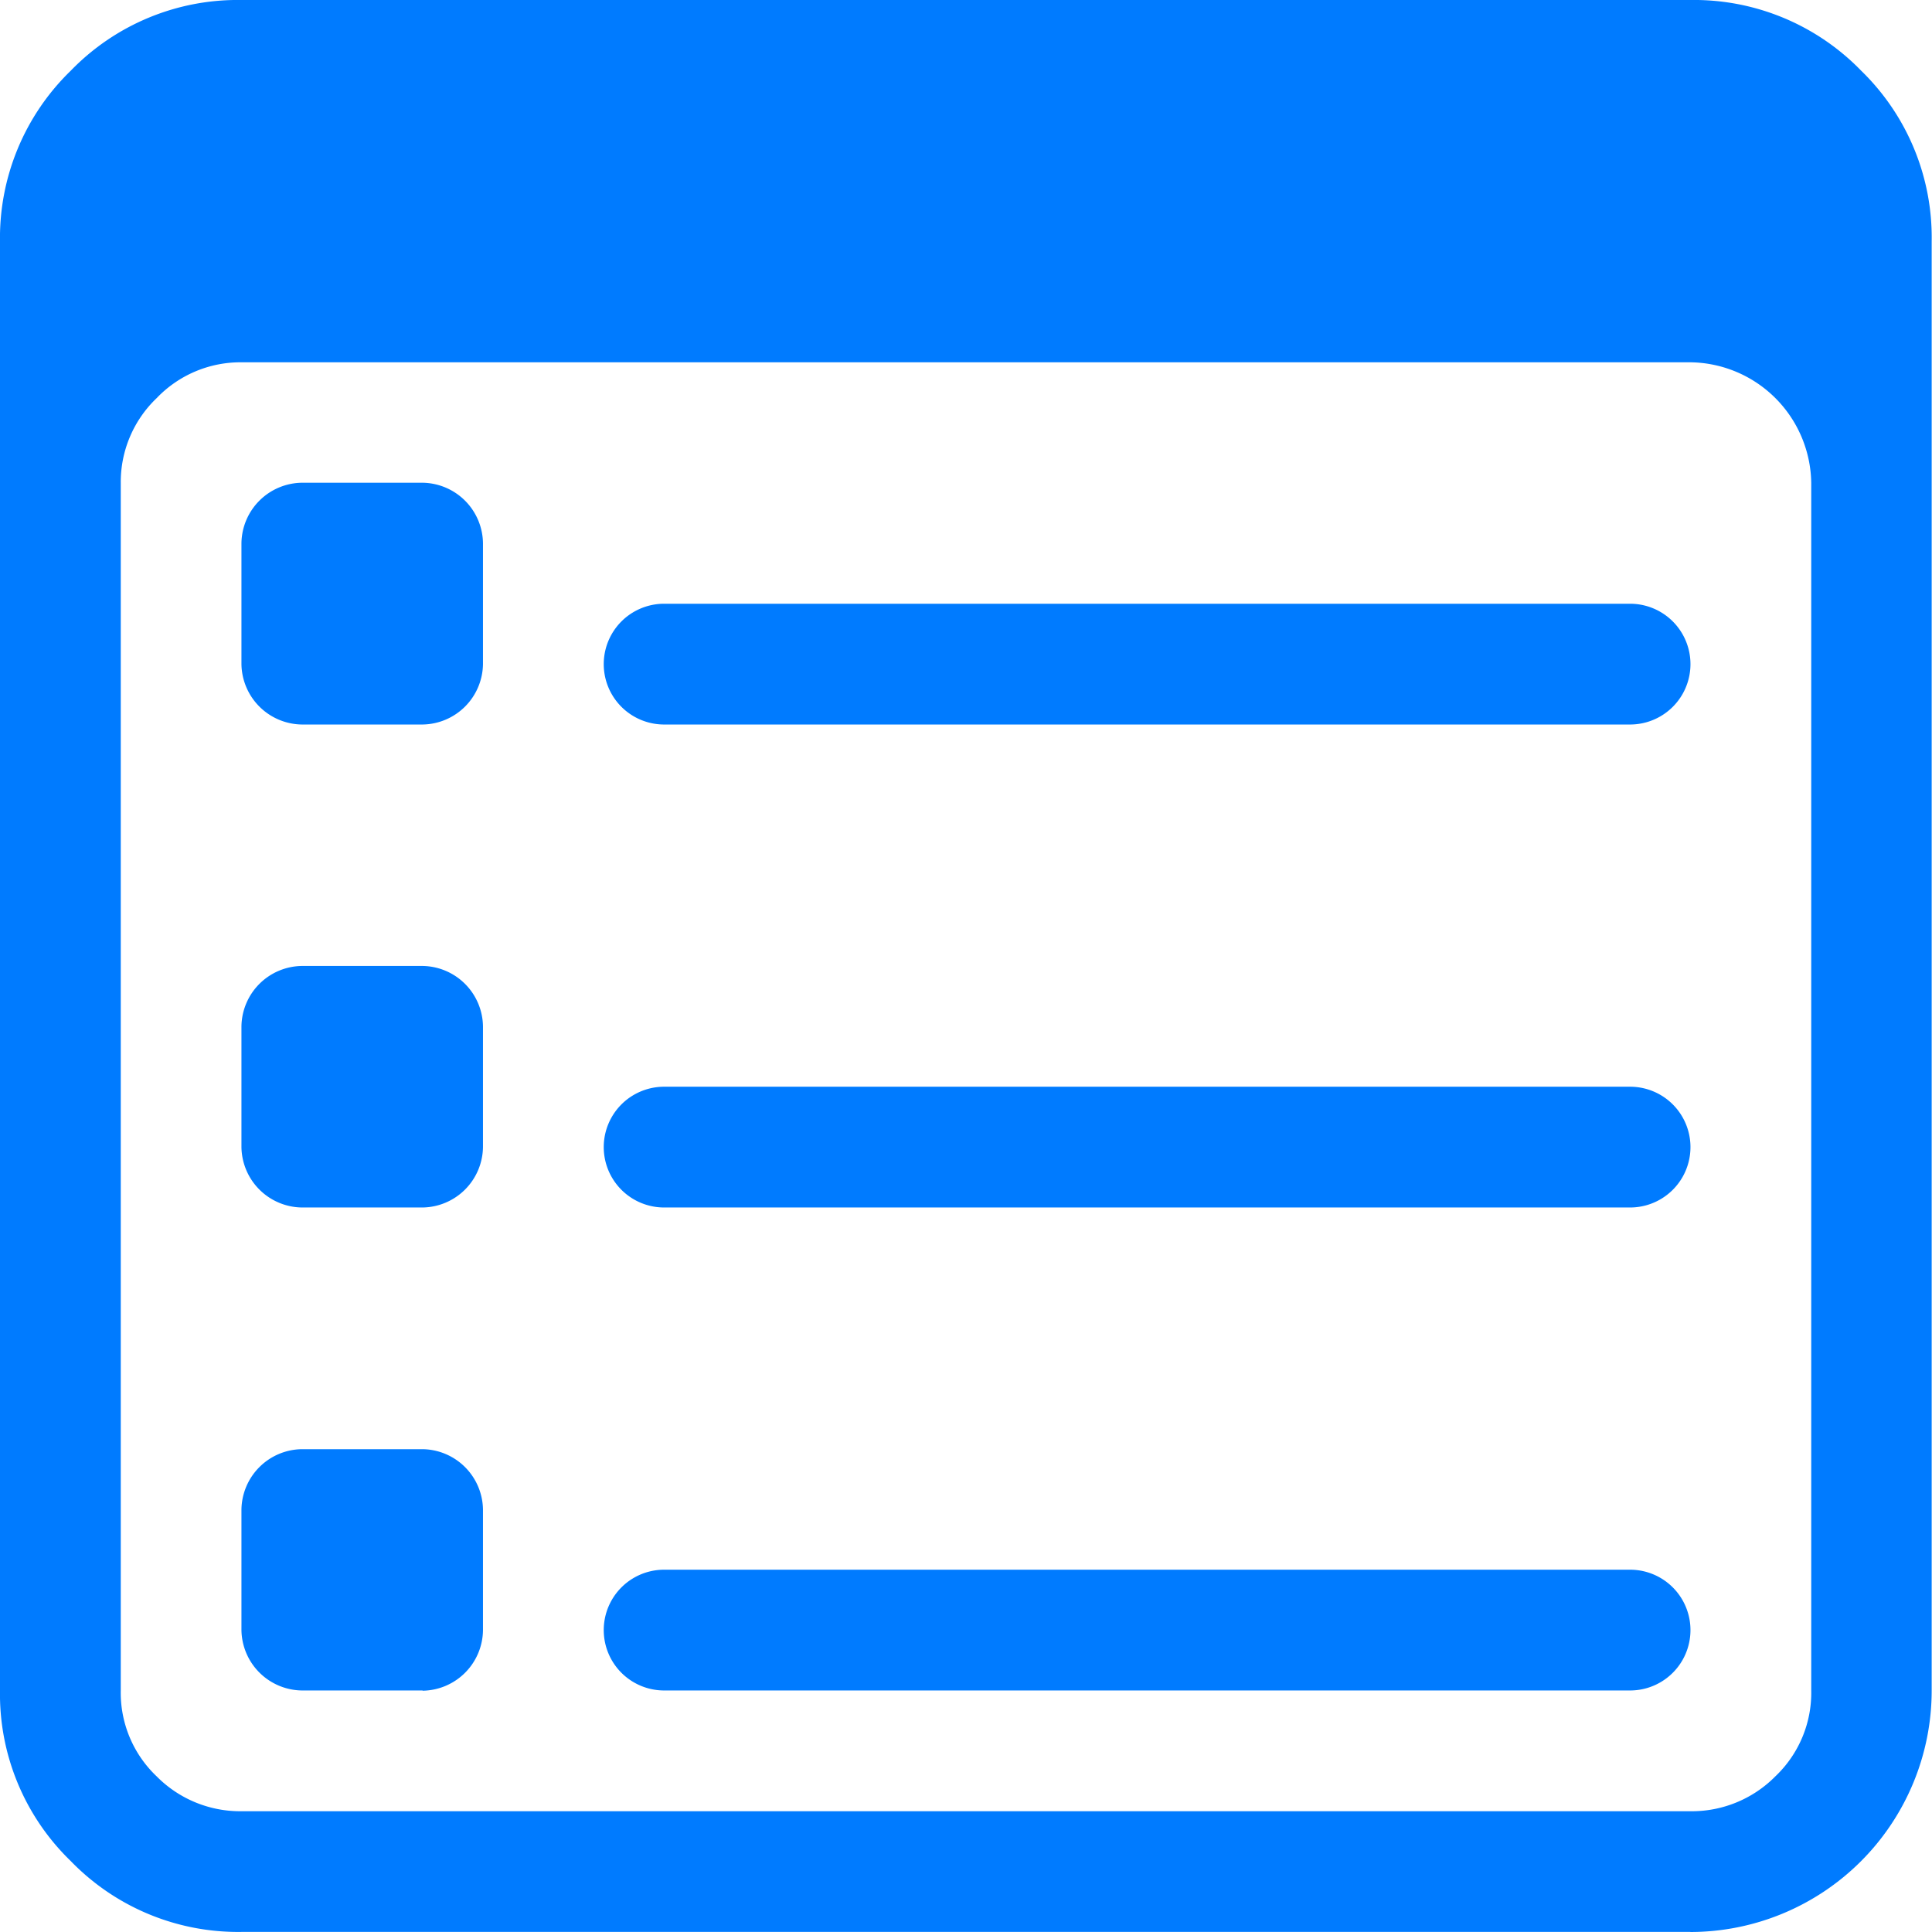 <svg id="listalt" xmlns="http://www.w3.org/2000/svg" width="24.189" height="24.189" viewBox="0 0 24.189 24.189">
  <path id="listalt-2" data-name="listalt" d="M21.18,24.188H3.038A2.915,2.915,0,0,1,.9,23.3a2.908,2.908,0,0,1-.885-2.138V3.024A2.915,2.915,0,0,1,.9.886,2.91,2.91,0,0,1,3.039,0H21.18a2.915,2.915,0,0,1,2.138.886A2.91,2.91,0,0,1,24.2,3.024V21.165a3.024,3.024,0,0,1-3.024,3.024ZM22.692,6.047A1.532,1.532,0,0,0,21.18,4.536H3.039a1.452,1.452,0,0,0-1.063.449,1.452,1.452,0,0,0-.449,1.063V21.165a1.442,1.442,0,0,0,.449,1.075,1.471,1.471,0,0,0,1.063.437H21.18a1.471,1.471,0,0,0,1.063-.437,1.442,1.442,0,0,0,.449-1.075V6.047ZM20.424,21.165H8.33a.756.756,0,0,1,0-1.512H20.424a.756.756,0,0,1,0,1.512Zm0-6.047H8.33a.756.756,0,0,1,0-1.512H20.424a.756.756,0,0,1,0,1.512Zm0-6.047H8.33a.756.756,0,0,1,0-1.512H20.424a.756.756,0,0,1,0,1.512ZM5.306,21.165H3.794a.767.767,0,0,1-.756-.756V18.9a.767.767,0,0,1,.756-.756H5.306a.767.767,0,0,1,.756.756v1.512a.767.767,0,0,1-.756.756Zm0-6.047H3.794a.767.767,0,0,1-.756-.756V12.85a.767.767,0,0,1,.756-.756H5.306a.767.767,0,0,1,.756.756v1.512a.767.767,0,0,1-.756.756Zm0-6.047H3.794a.767.767,0,0,1-.756-.756V6.8a.767.767,0,0,1,.756-.756H5.306a.767.767,0,0,1,.756.756V8.315a.767.767,0,0,1-.756.756Z" transform="translate(-0.015)" fill="#007bff"/>
</svg>
